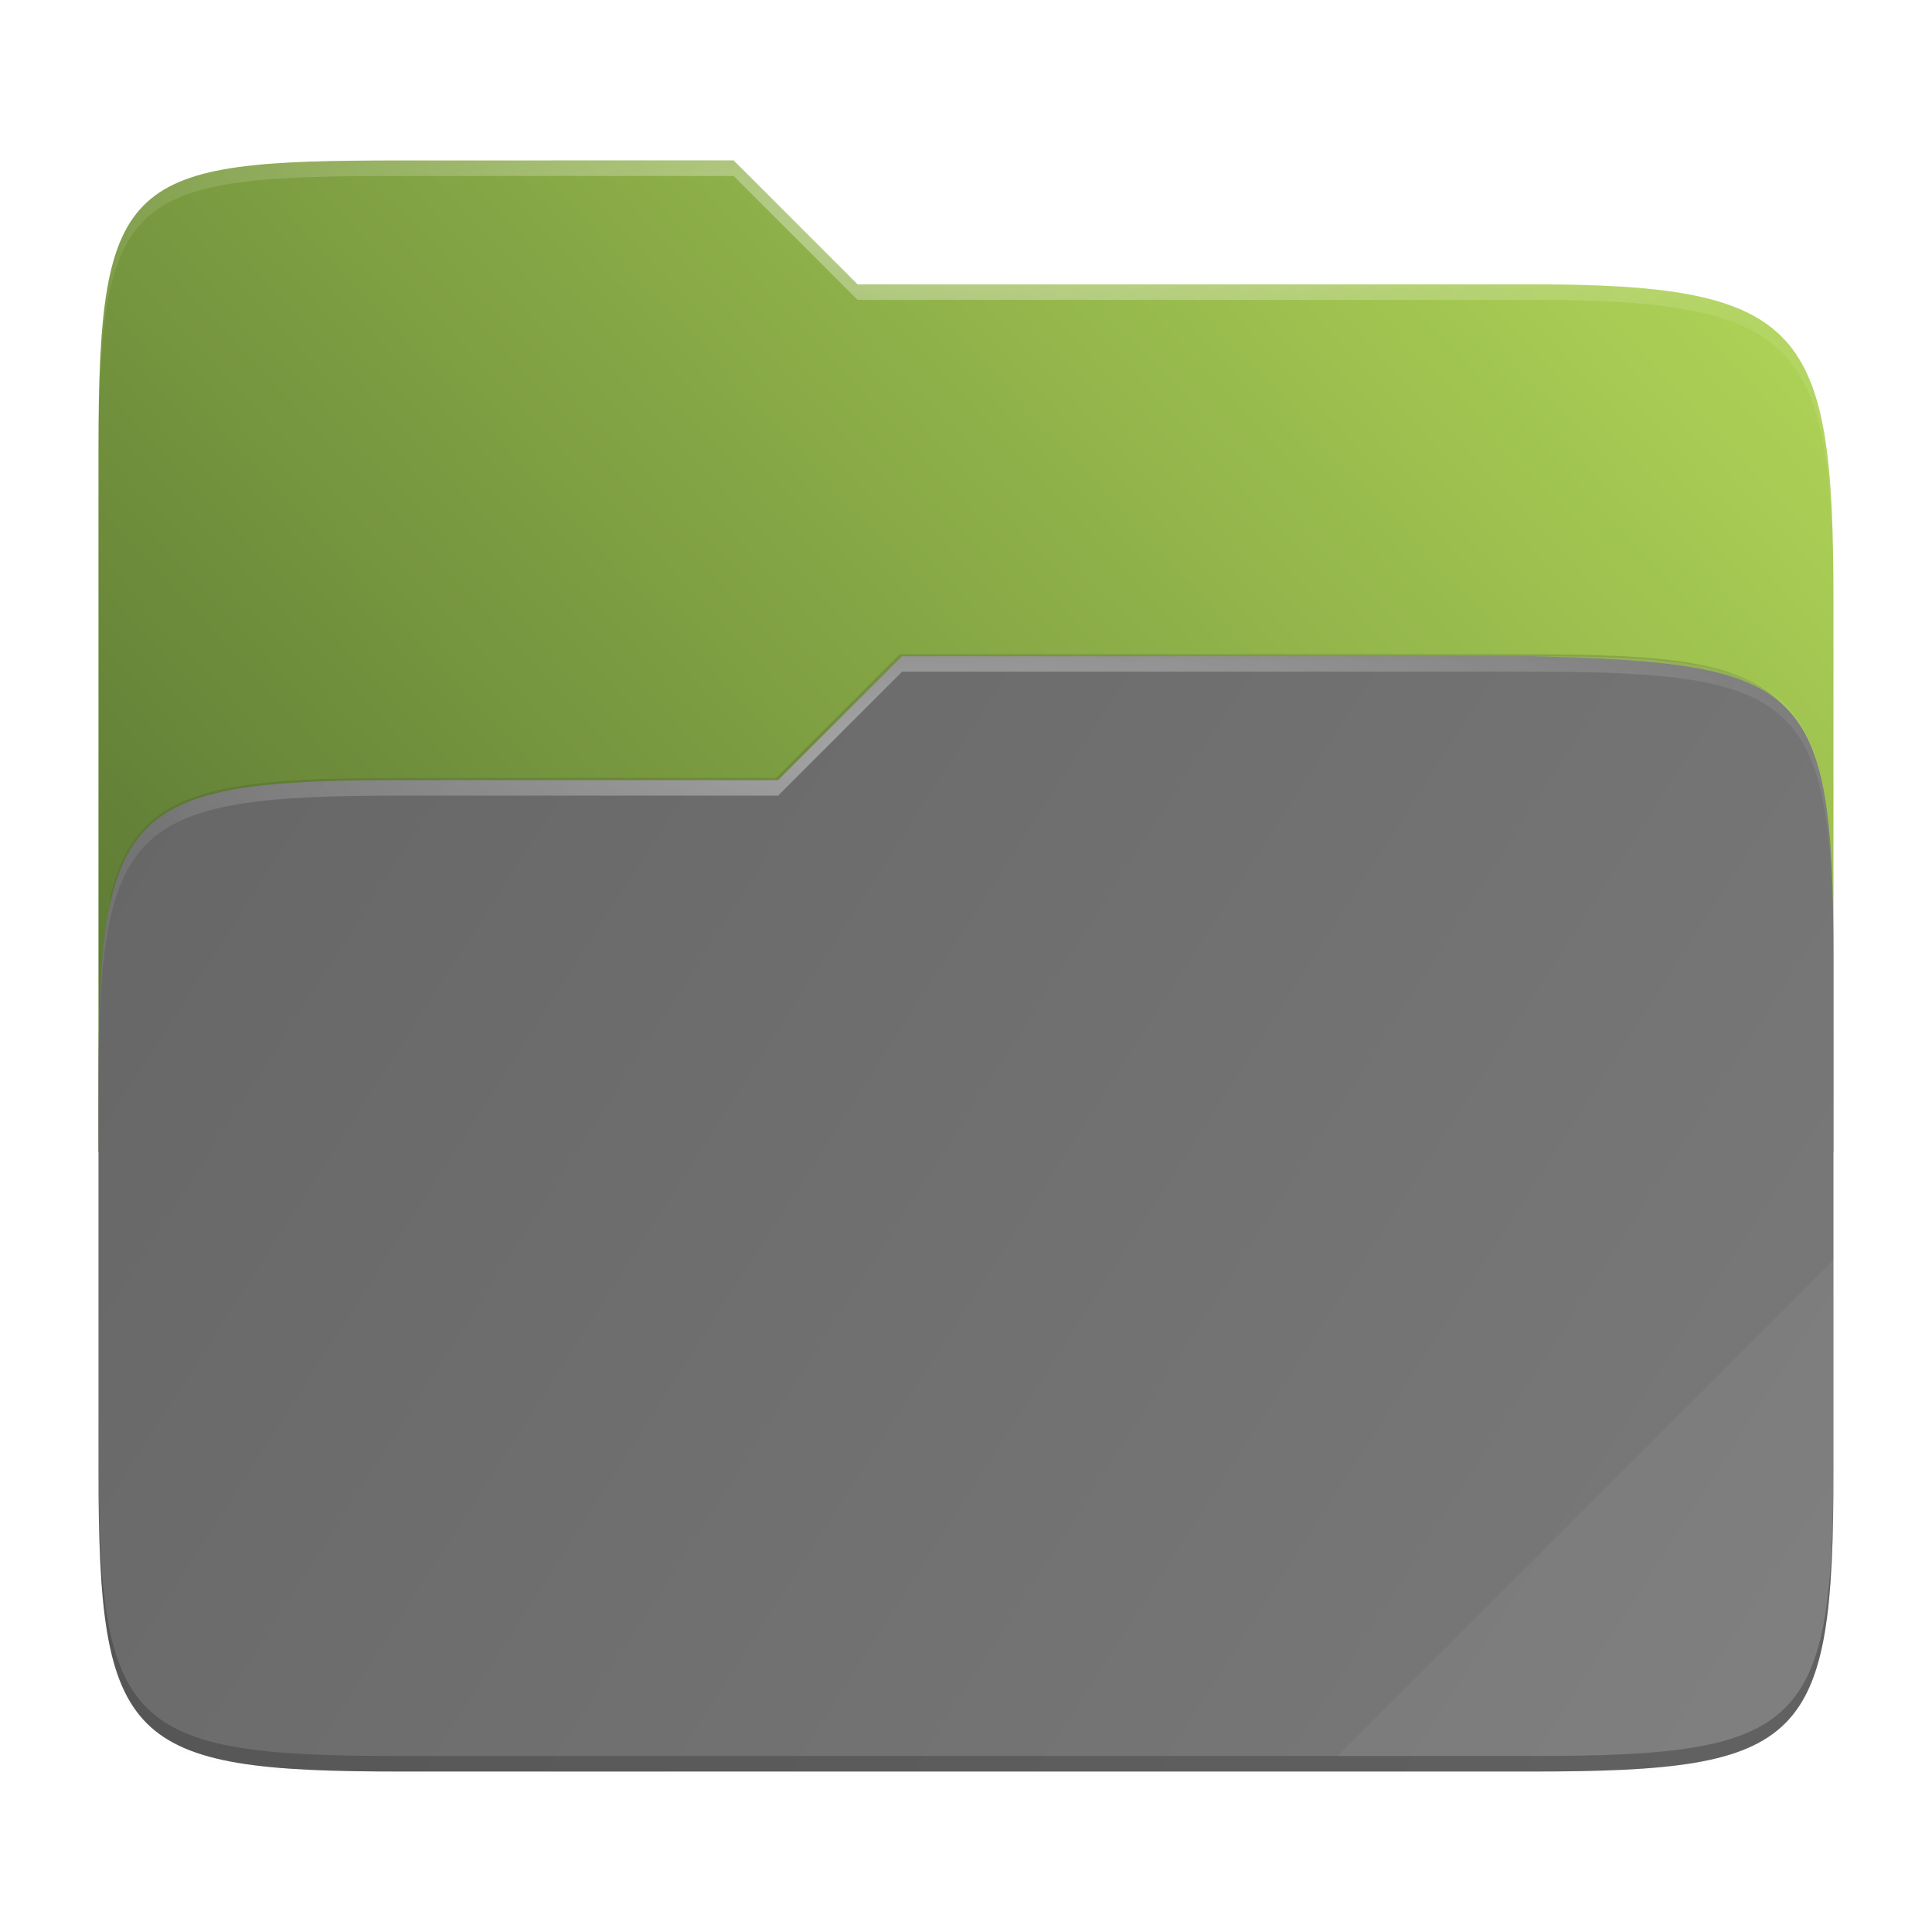 <svg width="48" height="48" style="enable-background:new" version="1.0" xmlns="http://www.w3.org/2000/svg" xmlns:xlink="http://www.w3.org/1999/xlink"><title>Suru Icon Theme Template</title><defs><style id="current-color-scheme" type="text/css">.ColorScheme-Text { color:#ffffff; } .ColorScheme-Highlight { color:#5294e2; }</style><filter id="filter1344" x="-.011" y="-.013" width="1.023" height="1.025" style="color-interpolation-filters:sRGB"><feGaussianBlur stdDeviation="1.06"/></filter><filter id="filter959" x="-.011" y="-.013" width="1.023" height="1.025" style="color-interpolation-filters:sRGB"><feGaussianBlur stdDeviation="1.06"/></filter><linearGradient id="linearGradient2369" x1="264" x2="48" y1="252" y2="52" gradientTransform="translate(-27.28 -38.771)" gradientUnits="userSpaceOnUse"><stop style="stop-color:#000000" offset="0"/><stop style="stop-color:#000000;stop-opacity:.433" offset=".159"/><stop style="stop-color:#000000;stop-opacity:.1" offset=".194"/><stop style="stop-color:#000000;stop-opacity:0" offset="1"/></linearGradient><filter id="filter1067" x="-.057" y="-.064" width="1.114" height="1.127" style="color-interpolation-filters:sRGB"><feGaussianBlur stdDeviation="5.3"/></filter><linearGradient id="linearGradient36623" x1="40" x2="264" y1="-100" y2="-308" gradientTransform="matrix(.192 0 0 .192 -5.25 63.256)" gradientUnits="userSpaceOnUse"><stop style="stop-color:#45602a" offset="0"/><stop style="stop-color:#b4d959" offset="1"/></linearGradient><clipPath id="clipPath977-3"><path d="m78.994 52c-35.369 0-38.994 1.999-38.994 37.297v50.703h224v-31.078c0-35.298-3.626-40.922-38.994-40.922h-87.006l-16-16z" style="color:#000000;enable-background:accumulate;fill:#f6531e"/></clipPath><filter id="filter989" x="-.054" y="-.068" width="1.107" height="1.136" style="color-interpolation-filters:sRGB"><feGaussianBlur stdDeviation="5"/></filter><linearGradient id="linearGradient13856" x1="40" x2="264" y1="-244" y2="-100" gradientTransform="matrix(.192 0 0 .192 -5.25 63.256)" gradientUnits="userSpaceOnUse"><stop style="stop-color:#666666" offset="0"/><stop style="stop-color:#7a7a7a" offset="1"/></linearGradient><radialGradient id="radialGradient2373" cx="152" cy="-.126" r="112" gradientTransform="matrix(.192 0 0 .051 -5.25 5.533)" gradientUnits="userSpaceOnUse" xlink:href="#linearGradient1361"/><linearGradient id="linearGradient1361"><stop style="stop-color:#ffffff" offset="0"/><stop style="stop-color:#ffffff;stop-opacity:.204" offset="1"/></linearGradient><radialGradient id="radialGradient1363-3" cx="148" cy="39.684" r="112" gradientTransform="matrix(.192 0 0 .049 -5.25 16.671)" gradientUnits="userSpaceOnUse" xlink:href="#linearGradient1361"/></defs><path transform="matrix(.192 0 0 .192 -7.4269e-8 1.442)" d="m51.714 15.229c-35.369 0-38.994 1.999-38.994 37.297v41.625 9.078 73.078c0 35.298 3.626 38.922 38.994 38.922h146.01c35.368 0 38.994-3.624 38.994-38.922v-73.078-25.078-6c0-35.298-3.626-40.922-38.994-40.922h-87.006l-16-16z" style="color:#000000;enable-background:accumulate;fill:#000000;filter:url(#filter1344);opacity:.1"/><path transform="matrix(.192 0 0 .192 -7.4269e-8 1.442)" d="m51.714 14.229c-35.369 0-38.994 1.999-38.994 37.297v41.625 60.656 29.5c0 35.298 3.626 38.922 38.994 38.922h146.01c35.368 0 38.994-3.624 38.994-38.922v-29.5-76.656-6c0-35.298-3.626-40.922-38.994-40.922h-87.006l-16-16z" style="color:#000000;enable-background:accumulate;fill:#000000;filter:url(#filter959);opacity:.1"/><path transform="matrix(.192 0 0 .192 -7.4269e-8 1.442)" d="m51.714 13.229c-35.369 0-38.994 1.999-38.994 37.297v41.625 9.078 81.078c0 35.298 3.626 38.922 38.994 38.922h146.01c35.368 0 38.994-3.624 38.994-38.922v-81.078-25.078-6c0-35.298-3.626-40.922-38.994-40.922h-87.006l-16-16z" style="color:#000000;enable-background:accumulate;fill:url(#linearGradient2369);filter:url(#filter1067);opacity:.4"/><path d="m9.951 3.987c-6.806 0-7.504.385-7.504 7.177v17.454h43.105v-13.678c0-6.792-.698-7.875-7.504-7.875h-16.743l-3.079-3.079z" style="color:#000000;enable-background:accumulate;fill:url(#linearGradient36623)"/><path transform="matrix(.192 0 0 .192 -5.25 -4.48)" d="m78.994 124c-35.369 0-38.994 3.625-38.994 38.923v50.155c0 35.298 3.625 38.923 38.994 38.923h146.01c35.369 0 38.994-3.625 38.994-38.923v-66.155c0-35.298-3.625-38.923-38.994-38.923h-81.256l-16.008 16z" clip-path="url(#clipPath977-3)" style="color:#000000;enable-background:accumulate;fill:#3e5725;filter:url(#filter989);opacity:.5"/><path d="m9.951 19.382c-6.806 0-7.504.698-7.504 7.49v9.651c0 6.792.698 7.49 7.504 7.49h28.097c6.806 0 7.504-.698 7.504-7.49v-12.73c0-6.792-.7-7.322-7.504-7.49h-15.636l-3.08 3.079z" style="color:#000000;enable-background:accumulate;fill:url(#linearGradient13856)"/><path d="m9.951 3.987c-6.806 0-7.504.385-7.504 7.177v.385c0-6.792.698-7.177 7.504-7.177h8.276l3.079 3.079h16.743c6.806 0 7.504 1.082 7.504 7.875v-.385c0-6.792-.698-7.875-7.504-7.875h-16.743l-3.079-3.079z" style="color:#000000;enable-background:accumulate;fill:url(#radialGradient2373);opacity:.4"/><path d="m45.552 31.312-12.316 12.316h4.812c6.806 0 7.504-.697 7.504-7.49z" style="color:#000000;enable-background:accumulate;fill:#ffffff;opacity:.05"/><path d="m2.448 36.138v.385c0 6.792.698 7.49 7.504 7.49h28.097c6.806 0 7.504-.697 7.504-7.49v-.385c0 6.792-.698 7.49-7.504 7.49h-28.097c-6.806 0-7.504-.697-7.504-7.49z" style="color:#000000;enable-background:accumulate;fill:#000000;opacity:.2"/><path d="m22.412 16.303-3.08 3.079h-9.381c-6.806 0-7.504.697-7.504 7.49v.385c0-6.792.698-7.49 7.504-7.49h9.381l3.08-3.079h15.636c6.806 0 7.504.697 7.504 7.49v-.385c0-6.792-.698-7.49-7.504-7.49z" style="color:#000000;enable-background:accumulate;fill:url(#radialGradient1363-3);opacity:.4"/></svg>

